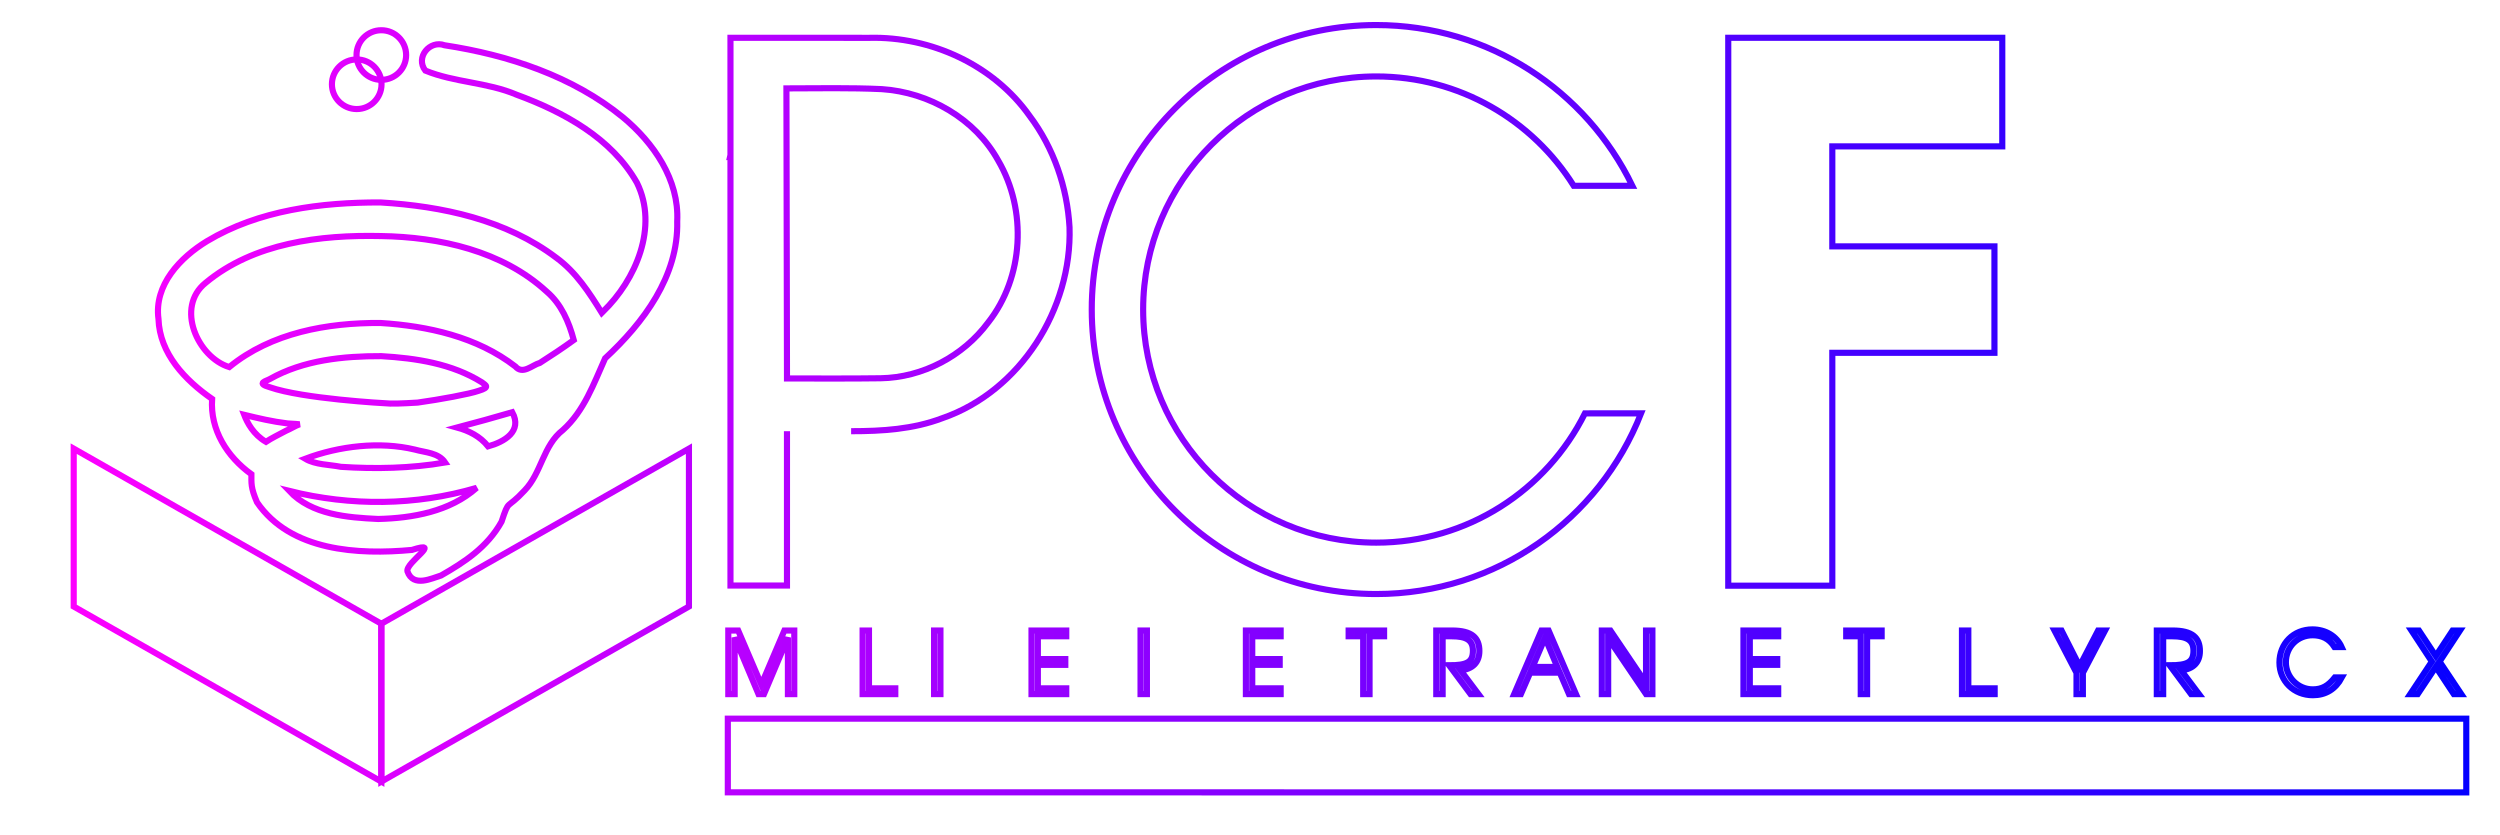 <?xml version="1.0" encoding="UTF-8" standalone="no"?>
<svg
   xmlns:dc="http://purl.org/dc/elements/1.1/"
   xmlns:cc="http://creativecommons.org/ns#"
   xmlns:rdf="http://www.w3.org/1999/02/22-rdf-syntax-ns#"
   xmlns:svg="http://www.w3.org/2000/svg"
   xmlns="http://www.w3.org/2000/svg"
   xmlns:xlink="http://www.w3.org/1999/xlink"
   xmlns:sodipodi="http://sodipodi.sourceforge.net/DTD/sodipodi-0.dtd"
   xmlns:inkscape="http://www.inkscape.org/namespaces/inkscape"
   version="1.1"
   id="Layer_1"
   x="0px"
   y="0px"
   width="407px"
   height="136px"
   viewBox="0 0 407 136"
   enable-background="new 0 0 407 136"
   xml:space="preserve"
   sodipodi:docname="system.svg"
   inkscape:version="1.0.2 (e86c8708, 2021-01-15)"><defs
   id="defs5366"><linearGradient
     inkscape:collect="always"
     id="linearGradient5436"><stop
       style="stop-color:#ff00ff;stop-opacity:1"
       offset="0"
       id="stop5432" /><stop
       style="stop-color:#0600ff;stop-opacity:1"
       offset="1"
       id="stop5434" /></linearGradient><linearGradient
     inkscape:collect="always"
     xlink:href="#linearGradient5436"
     id="linearGradient5438"
     x1="7.926"
     y1="68.54"
     x2="401.51"
     y2="68.54"
     gradientUnits="userSpaceOnUse" /></defs><sodipodi:namedview
   pagecolor="#ffffff"
   bordercolor="#666666"
   borderopacity="1"
   objecttolerance="10"
   gridtolerance="10"
   guidetolerance="10"
   inkscape:pageopacity="0"
   inkscape:pageshadow="2"
   inkscape:window-width="1280"
   inkscape:window-height="800"
   id="namedview5364"
   showgrid="false"
   inkscape:zoom="1.7346437"
   inkscape:cx="203.5"
   inkscape:cy="68"
   inkscape:window-x="0"
   inkscape:window-y="0"
   inkscape:window-maximized="0"
   inkscape:current-layer="Layer_1" />

















<g
   id="g5430"
   style="fill:none;stroke:url(#linearGradient5438)"><g
     id="g5247"
     style="fill:none;stroke:url(#linearGradient5438)">
	<circle
   fill="#CCCCCC"
   cx="58.075"
   cy="13.716"
   r="4.039"
   id="circle5243"
   style="fill:none;stroke:url(#linearGradient5438)" />
	<path
   fill="#CCCCCC"
   d="M58.075,107.3L30.25,91.462l7.535-4.062c0.019,0.044,0.031,0.08,0.051,0.125   c5.45,7.98,16.47,8.57,25.22,7.76c5.19-1.655-1.06,2.033-0.73,3.49c0.94,2.7,4.047,1.088,5.482,0.668   c3.77-2.16,7.5-4.563,9.838-8.747c1.287-3.878,0.724-1.814,3.75-5.09c2.77-2.86,3-7.33,6.24-9.84c3.47-3.12,5.02-7.55,6.87-11.67   c6.24-5.78,11.96-13.38,11.74-22.31c0.34-6.76-3.84-12.78-8.83-16.93c-8.22-6.71-18.67-10.14-29.04-11.73   c-2.41-0.89-4.8,1.96-3.14,4.12c4.75,1.95,10.08,1.89,14.83,3.92c7.63,2.8,15.48,7.04,19.62,14.34c3.53,7.16-0.16,15.82-5.54,21   l-0.18,0.18c-2.04-3.3-4.2-6.63-7.38-8.95c-8.156-6.182-18.558-8.406-28.57-9.014V19.505l-50.09,27v56.99l0.07-0.038v1.038   L58.075,133l50.08-28.505v-25.7L58.075,107.3z M58.016,63.735c0.02,0,0.04,0,0.06,0c5.65,0.33,11.49,1.21,16.37,4.26   c0.644,0.494,1.383,0.802-0.533,1.385c-1.422,0.513-6.265,1.407-9.925,1.917c0,0-3.304,0.208-4.452,0.158   c-0.194-0.008-0.737-0.037-1.52-0.087V63.735z M54.468,78.408c3.073-0.293,6.175-0.152,9.058,0.538c1.72,0.49,3.84,0.49,4.94,2.11   c-5.6,0.95-11.345,1.071-16.97,0.7c-0.789-0.161-1.673-0.244-2.56-0.366L54.468,78.408z M57.556,90.245   c-5.02-0.24-10.81-0.67-14.48-4.57c10.02,2.51,20.59,2.43,30.52-0.5C69.266,89.025,63.166,90.115,57.556,90.245z M75.466,78.425   c-1.345-1.67-3.157-2.545-5.06-3.07c3-0.8,6.01-1.61,8.99-2.49C81.076,75.965,78.121,77.685,75.466,78.425z M84.996,53.225   c2.38,2.03,3.62,4.94,4.41,7.89c-1.8,1.3-3.65,2.53-5.52,3.72c-1.27,0.35-2.77,1.98-3.99,0.58   c-6.223-4.809-14.171-6.574-21.88-7.073V44.185C67.566,44.335,77.776,46.595,84.996,53.225z"
   id="path5245"
   style="fill:none;stroke:url(#linearGradient5438)" />
</g><g
     id="g5251"
     style="fill:none;stroke:url(#linearGradient5438)">
	<path
   d="M401.51,129c-94.34,0-188.68,0.01-283.02-0.01c0.01-4,0.01-8,0-11.99c94.34,0.01,188.68-0.01,283.02,0V129z"
   id="path5249"
   style="fill:none;stroke:url(#linearGradient5438)" />
</g><g
     id="g5257"
     style="fill:none;stroke:url(#linearGradient5438)">
	<g
   id="g5255"
   style="fill:none;stroke:url(#linearGradient5438)">
		<path
   fill="#01015B"
   d="M69.24,11.49c-1.66-2.16,0.73-5.01,3.14-4.12c10.37,1.59,20.82,5.02,29.04,11.73    c4.99,4.15,9.17,10.17,8.83,16.93c0.22,8.93-5.5,16.53-11.74,22.31c-1.85,4.12-3.4,8.55-6.87,11.67    c-3.24,2.51-3.47,6.98-6.24,9.84c-3.026,3.276-2.463,1.213-3.75,5.09c-2.338,4.185-6.068,6.587-9.838,8.747    c-1.435,0.42-4.543,2.033-5.482-0.668c-0.33-1.457,5.92-5.145,0.73-3.49c-8.75,0.81-19.77,0.22-25.22-7.76    c-1.048-2.416-0.903-3.166-0.91-4.56c-3.95-2.85-6.74-7.22-6.4-12.26c-4.38-3.04-8.54-7.37-8.73-13.02    c-0.75-5.54,3.55-10.02,7.92-12.68c8.43-5.05,18.55-6.31,28.21-6.29c10.04,0.6,20.48,2.82,28.66,9.02    c3.18,2.32,5.34,5.65,7.38,8.95l0.18-0.18c5.38-5.18,9.07-13.84,5.54-21c-4.14-7.3-11.99-11.54-19.62-14.34    C79.32,13.38,73.99,13.44,69.24,11.49z M33.48,46.04c-4.98,3.99-1.3,12.13,3.84,13.72c6.86-5.61,15.97-7.23,24.6-7.18    c7.74,0.49,15.73,2.25,21.98,7.08c1.22,1.4,2.72-0.23,3.99-0.58c1.87-1.19,3.72-2.42,5.52-3.72c-0.79-2.95-2.03-5.86-4.41-7.89    c-7.22-6.63-17.43-8.89-26.98-9.04C52.15,38.21,41.33,39.52,33.48,46.04z M67.992,65.542c3.66-0.51,8.503-1.403,9.925-1.917    c1.917-0.583,1.177-0.891,0.533-1.385c-4.88-3.05-10.72-3.93-16.37-4.26c-6.18-0.02-12.67,0.63-18.14,3.72    c-0.56,0.342-2.357,0.675,0.01,1.35c5.316,1.856,18.443,2.6,19.59,2.65C64.688,65.75,67.992,65.542,67.992,65.542z M39.75,67.53    c0.5,1.298,1.516,3.22,3.547,4.4c0.859-0.571,2.173-1.225,3.273-1.805c0.714-0.289,1.477-0.797,2.21-1.054    c-0.358-0.025-0.895-0.088-1.952-0.134C44.293,68.628,42.14,68.11,39.75,67.53z M74.41,69.6c1.902,0.525,3.715,1.4,5.06,3.07    c2.655-0.74,5.61-2.46,3.93-5.56C80.42,67.99,77.41,68.8,74.41,69.6z M49.688,74.688C51.375,75.687,53.69,75.63,55.5,76    c5.625,0.371,11.37,0.25,16.97-0.7c-1.1-1.62-3.22-1.62-4.94-2.11C61.8,71.82,55.208,72.607,49.688,74.688z M47.08,79.92    c3.67,3.9,9.46,4.33,14.48,4.57c5.61-0.13,11.71-1.22,16.04-5.07C67.67,82.35,57.1,82.43,47.08,79.92z"
   id="path5253"
   style="fill:none;stroke:url(#linearGradient5438)" />
	</g>
</g><path
     d="M138.562,70.199c5.059-0.001,10.095-0.31,14.848-2.119c12.71-4.38,21.13-17.81,20.71-31.07c-0.37-6.5-2.57-12.93-6.5-18.14  c-5.85-8.27-16.04-12.96-26.09-12.71l-22.61-0.009v19.105l-0.06,0.263l0.06-0.005V95.32h9.2V70.199 M128.03,14.39  c5.18-0.01,10.36-0.12,15.53,0.12c7.7,0.51,15.18,4.81,18.95,11.63c4.72,8.07,4.18,18.99-1.64,26.36  c-4.06,5.47-10.67,8.97-17.5,9.08c-5.08,0.07-10.057,0.033-15.25,0.033L128.03,14.39z"
     id="path5259"
     style="fill:none;stroke:url(#linearGradient5438)" /><path
     d="M140.5,70.181"
     id="path5261"
     style="fill:none;stroke:url(#linearGradient5438)" /><circle
     fill="#01015B"
     cx="62.08"
     cy="8.961"
     r="4.039"
     id="circle5263"
     style="fill:none;stroke:url(#linearGradient5438)" /><polygon
     fill="#01015B"
     points="62.08,127.245 12,98.74 12,73.04 62.08,101.545 "
     id="polygon5265"
     style="fill:none;stroke:url(#linearGradient5438)" /><polygon
     fill="#F00020"
     points="62.08,127.245 112.16,98.74 112.16,73.04 62.08,101.545 "
     id="polygon5267"
     style="fill:none;stroke:url(#linearGradient5438)" /><g
     id="g5273"
     style="fill:none;stroke:url(#linearGradient5438)">
	<path
   d="M274.112,57.437V40.11h-13.535c0.92,3.272,1.422,6.719,1.422,10.285c0,2.408-0.234,4.759-0.663,7.043H274.112z"
   id="path5269"
   style="fill:none;stroke:url(#linearGradient5438)" />
	<path
   d="M258.027,67.297c-6.217,12.473-19.092,21.045-33.975,21.045c-20.958,0-37.948-16.99-37.948-37.948   s16.99-37.948,37.948-37.948c13.555,0,25.442,7.112,32.154,17.803h9.542c-7.493-15.484-23.341-26.17-41.697-26.17   c-25.579,0-46.315,20.736-46.315,46.315s20.736,46.315,46.315,46.315c19.612,0,36.362-12.195,43.115-29.412H258.027z"
   id="path5271"
   style="fill:none;stroke:url(#linearGradient5438)" />
</g><polygon
     fill="#FEC101"
     points="11.93,97.74 62.02,70.74 62.02,13.75 11.93,40.75 "
     id="polygon5275"
     style="fill:none;stroke:url(#linearGradient5438)" /><g
     id="g5279"
     style="fill:none;stroke:url(#linearGradient5438)">
	<path
   fill="#01015B"
   d="M69.24,11.49c-1.66-2.16,0.73-5.01,3.14-4.12c10.37,1.59,20.82,5.02,29.04,11.73   c4.99,4.15,9.17,10.17,8.83,16.93c0.22,8.93-5.5,16.53-11.74,22.31c-1.85,4.12-3.4,8.55-6.87,11.67c-3.24,2.51-3.47,6.98-6.24,9.84   c-3.026,3.276-2.463,1.213-3.75,5.09c-2.338,4.185-6.068,6.587-9.838,8.747c-1.435,0.42-4.543,2.033-5.482-0.668   c-0.33-1.457,5.92-5.145,0.73-3.49c-8.75,0.81-19.77,0.22-25.22-7.76c-1.048-2.416-0.903-3.166-0.91-4.56   c-3.95-2.85-6.74-7.22-6.4-12.26c-4.38-3.04-8.54-7.37-8.73-13.02c-0.75-5.54,3.55-10.02,7.92-12.68   c8.43-5.05,18.55-6.31,28.21-6.29c10.04,0.6,20.48,2.82,28.66,9.02c3.18,2.32,5.34,5.65,7.38,8.95l0.18-0.18   c5.38-5.18,9.07-13.84,5.54-21c-4.14-7.3-11.99-11.54-19.62-14.34C79.32,13.38,73.99,13.44,69.24,11.49z M33.48,46.04   c-4.98,3.99-1.3,12.13,3.84,13.72c6.86-5.61,15.97-7.23,24.6-7.18c7.74,0.49,15.73,2.25,21.98,7.08c1.22,1.4,2.72-0.23,3.99-0.58   c1.87-1.19,3.72-2.42,5.52-3.72c-0.79-2.95-2.03-5.86-4.41-7.89c-7.22-6.63-17.43-8.89-26.98-9.04   C52.15,38.21,41.33,39.52,33.48,46.04z M67.992,65.542c3.66-0.51,8.503-1.403,9.925-1.917c1.917-0.583,1.177-0.891,0.533-1.385   c-4.88-3.05-10.72-3.93-16.37-4.26c-6.18-0.02-12.67,0.63-18.14,3.72c-0.56,0.342-2.357,0.675,0.01,1.35   c5.316,1.856,18.443,2.6,19.59,2.65C64.688,65.75,67.992,65.542,67.992,65.542z M39.75,67.53c0.5,1.298,1.516,3.22,3.547,4.4   c0.859-0.571,2.173-1.225,3.273-1.805c0.714-0.289,1.477-0.797,2.21-1.054c-0.358-0.025-0.895-0.088-1.952-0.134   C44.293,68.628,42.14,68.11,39.75,67.53z M74.41,69.6c1.902,0.525,3.715,1.4,5.06,3.07c2.655-0.74,5.61-2.46,3.93-5.56   C80.42,67.99,77.41,68.8,74.41,69.6z M49.688,74.688C51.375,75.687,53.69,75.63,55.5,76c5.625,0.371,11.37,0.25,16.97-0.7   c-1.1-1.62-3.22-1.62-4.94-2.11C61.8,71.82,55.208,72.607,49.688,74.688z M47.08,79.92c3.67,3.9,9.46,4.33,14.48,4.57   c5.61-0.13,11.71-1.22,16.04-5.07C67.67,82.35,57.1,82.43,47.08,79.92z"
   id="path5277"
   style="fill:none;stroke:url(#linearGradient5438)" />
</g><circle
     fill="#01015B"
     cx="62.08"
     cy="8.961"
     r="4.039"
     id="circle5281"
     style="fill:none;stroke:url(#linearGradient5438)" /><polygon
     fill="#01015B"
     points="62.08,127.245 12,98.74 12,73.04 62.08,101.545 "
     id="polygon5283"
     style="fill:none;stroke:url(#linearGradient5438)" /><polygon
     fill="#F00020"
     points="62.08,127.245 112.16,98.74 112.16,73.04 62.08,101.545 "
     id="polygon5285"
     style="fill:none;stroke:url(#linearGradient5438)" /><polygon
     points="325.97,23.83 325.97,6.151 298.3,6.151 290.5,6.151 281.36,6.151 281.36,95.35 298.3,95.35 298.3,57.437   324.696,57.437 324.696,40.11 298.3,40.11 298.3,23.83 "
     id="polygon5287"
     style="fill:none;stroke:url(#linearGradient5438)" /><polygon
     points="397,95.35 370.5,49.002 395,6.151 374.61,6.151 360.305,31.171 346,6.151 325.61,6.151 350.11,49.002 323.61,95.35   344,95.35 360.305,66.833 376.61,95.35 "
     id="polygon5289"
     style="fill:none;stroke:url(#linearGradient5438)" /><g
     id="g5357"
     style="fill:none;stroke:url(#linearGradient5438)">
	<path
   d="M128.272,113v-9.217L124.378,113h-0.896l-3.88-9.217V113h-1.037v-10.352h1.611l3.768,8.811l3.754-8.811h1.611V113H128.272z   "
   id="path5291"
   style="fill:none;stroke:url(#linearGradient5438)" />
	<path
   d="M134.862,113.182c-2.087,0-3.516-1.261-3.516-4.076v-6.458h1.037v6.458c0,2.115,0.869,3.124,2.493,3.124   c1.597,0,2.479-1.008,2.479-3.124v-6.458h1.037v6.458C138.392,111.921,136.963,113.182,134.862,113.182z"
   id="path5293"
   style="fill:none;stroke:url(#linearGradient5438)" />
	<path
   d="M140.432,113v-10.352h1.037v9.413h4.286V113H140.432z"
   id="path5295"
   style="fill:none;stroke:url(#linearGradient5438)" />
	<path
   d="M148.624,103.587V113h-1.037v-9.413h-2.367v-0.938h5.771v0.938H148.624z"
   id="path5297"
   style="fill:none;stroke:url(#linearGradient5438)" />
	<path
   d="M152.066,113v-10.352h1.037V113H152.066z"
   id="path5299"
   style="fill:none;stroke:url(#linearGradient5438)" />
	<path
   d="M164.854,113v-9.217L160.959,113h-0.896l-3.88-9.217V113h-1.037v-10.352h1.611l3.768,8.811l3.754-8.811h1.611V113H164.854z   "
   id="path5301"
   style="fill:none;stroke:url(#linearGradient5438)" />
	<path
   d="M167.928,113v-10.352h5.659v0.938h-4.623v3.712h4.468v0.938h-4.468v3.824h4.623V113H167.928z"
   id="path5303"
   style="fill:none;stroke:url(#linearGradient5438)" />
	<path
   d="M178.136,113h-2.788v-10.352h2.438c1.877,0,2.97,0.224,3.95,0.813c1.541,0.91,2.353,2.451,2.353,4.398   C184.089,110.843,182.184,113,178.136,113z M181.162,104.259c-0.785-0.476-1.765-0.672-3.334-0.672h-1.443v8.475h1.443   c1.835,0,2.899-0.266,3.726-0.924c0.953-0.771,1.485-1.961,1.485-3.32C183.039,106.276,182.352,104.974,181.162,104.259z"
   id="path5305"
   style="fill:none;stroke:url(#linearGradient5438)" />
	<path
   d="M185.68,113v-10.352h1.037V113H185.68z"
   id="path5307"
   style="fill:none;stroke:url(#linearGradient5438)" />
	<path
   d="M196.772,113l-1.499-3.488h-4.819L188.942,113h-1.092l4.44-10.352h1.163L197.907,113H196.772z M192.878,103.825   l-2.031,4.749h4.02L192.878,103.825z"
   id="path5309"
   style="fill:none;stroke:url(#linearGradient5438)" />
	<path
   d="M202.83,113v-10.352h5.659v0.938h-4.623v3.712h4.468v0.938h-4.468v3.824h4.623V113H202.83z"
   id="path5311"
   style="fill:none;stroke:url(#linearGradient5438)" />
	<path
   d="M217.45,113l-6.164-9.105V113h-1.037v-10.352h1.401l5.799,8.586v-8.586h1.037V113H217.45z"
   id="path5313"
   style="fill:none;stroke:url(#linearGradient5438)" />
	<path
   d="M222.963,103.587V113h-1.037v-9.413h-2.367v-0.938h5.771v0.938H222.963z"
   id="path5315"
   style="fill:none;stroke:url(#linearGradient5438)" />
	<path
   d="M226.405,113v-10.352h5.659v0.938h-4.623v3.712h4.468v0.938h-4.468v3.824h4.623V113H226.405z"
   id="path5317"
   style="fill:none;stroke:url(#linearGradient5438)" />
	<path
   d="M237.79,109.134l2.899,3.866H239.4l-3.488-4.692c2.899,0,3.88-0.504,3.88-2.367c0-1.723-1.064-2.354-3.474-2.354h-1.457   V113h-1.037v-10.352h2.563c3.25,0,4.455,1.177,4.455,3.334C240.843,107.817,239.778,108.924,237.79,109.134z"
   id="path5319"
   style="fill:none;stroke:url(#linearGradient5438)" />
	<path
   d="M244.677,103.587V113h-1.037v-9.413h-2.367v-0.938h5.771v0.938H244.677z"
   id="path5321"
   style="fill:none;stroke:url(#linearGradient5438)" />
	<path
   d="M255.432,113l-1.499-3.488h-4.819L247.601,113h-1.092l4.44-10.352h1.163L256.566,113H255.432z M251.537,103.825   l-2.031,4.749h4.02L251.537,103.825z"
   id="path5323"
   style="fill:none;stroke:url(#linearGradient5438)" />
	<path
   d="M257.695,113v-10.352h1.037V113H257.695z"
   id="path5325"
   style="fill:none;stroke:url(#linearGradient5438)" />
	<path
   d="M267.975,113l-6.164-9.105V113h-1.037v-10.352h1.401l5.799,8.586v-8.586h1.037V113H267.975z"
   id="path5327"
   style="fill:none;stroke:url(#linearGradient5438)" />
	<path
   d="M280.758,113v-9.217L276.864,113h-0.896l-3.88-9.217V113h-1.037v-10.352h1.611l3.768,8.811l3.754-8.811h1.611V113H280.758z   "
   id="path5329"
   style="fill:none;stroke:url(#linearGradient5438)" />
	<path
   d="M283.833,113v-10.352h5.659v0.938h-4.623v3.712h4.468v0.938h-4.468v3.824h4.623V113H283.833z"
   id="path5331"
   style="fill:none;stroke:url(#linearGradient5438)" />
	<path
   d="M298.453,113l-6.164-9.105V113h-1.037v-10.352h1.401l5.799,8.586v-8.586h1.036V113H298.453z"
   id="path5333"
   style="fill:none;stroke:url(#linearGradient5438)" />
	<path
   d="M303.966,103.587V113h-1.037v-9.413h-2.367v-0.938h5.771v0.938H303.966z"
   id="path5335"
   style="fill:none;stroke:url(#linearGradient5438)" />
	<path
   d="M314.228,108.812h-1.989V113h-1.037v-10.352h2.857c2.844,0,3.992,0.966,3.992,3.138   C318.052,107.747,317.043,108.812,314.228,108.812z M313.709,103.587h-1.471v4.286h1.919c2.059,0,2.844-0.588,2.844-2.087   C317.001,103.685,315.685,103.587,313.709,103.587z"
   id="path5337"
   style="fill:none;stroke:url(#linearGradient5438)" />
	<path
   d="M319.406,113v-10.352h1.037v9.413h4.287V113H319.406z"
   id="path5339"
   style="fill:none;stroke:url(#linearGradient5438)" />
	<path
   d="M334.292,113l-1.499-3.488h-4.819L326.462,113h-1.092l4.44-10.352h1.163L335.427,113H334.292z M330.398,103.825   l-2.031,4.749h4.02L330.398,103.825z"
   id="path5341"
   style="fill:none;stroke:url(#linearGradient5438)" />
	<path
   d="M339.092,109.54V113h-1.037v-3.46l-3.586-6.892h1.149l2.941,5.799l3.012-5.799h1.135L339.092,109.54z"
   id="path5343"
   style="fill:none;stroke:url(#linearGradient5438)" />
	<path
   d="M343.71,113v-10.352h5.659v0.938h-4.623v3.712h4.468v0.938h-4.468v3.824h4.623V113H343.71z"
   id="path5345"
   style="fill:none;stroke:url(#linearGradient5438)" />
	<path
   d="M355.094,109.134l2.899,3.866h-1.289l-3.488-4.692c2.899,0,3.88-0.504,3.88-2.367c0-1.723-1.064-2.354-3.474-2.354h-1.457   V113h-1.037v-10.352h2.563c3.25,0,4.455,1.177,4.455,3.334C358.148,107.817,357.083,108.924,355.094,109.134z"
   id="path5347"
   style="fill:none;stroke:url(#linearGradient5438)" />
	<path
   d="M366.363,108.812h-1.989V113h-1.037v-10.352h2.858c2.843,0,3.992,0.966,3.992,3.138   C370.187,107.747,369.179,108.812,366.363,108.812z M365.845,103.587h-1.471v4.286h1.919c2.059,0,2.844-0.588,2.844-2.087   C369.137,103.685,367.82,103.587,365.845,103.587z"
   id="path5349"
   style="fill:none;stroke:url(#linearGradient5438)" />
	<path
   d="M376.528,113.182c-3.096,0-5.435-2.297-5.435-5.323c0-3.096,2.283-5.393,5.365-5.393c2.143,0,3.964,1.093,4.762,2.872   h-1.163c-0.882-1.387-2.101-1.919-3.558-1.919c-2.465,0-4.356,1.905-4.356,4.398c0,2.423,1.975,4.412,4.37,4.412   c1.513,0,2.507-0.574,3.6-1.947h1.148C380.227,112.202,378.629,113.182,376.528,113.182z"
   id="path5351"
   style="fill:none;stroke:url(#linearGradient5438)" />
	<path
   d="M387.67,103.587v3.74h4.063v0.938h-4.063V113h-1.037v-10.352h5.253v0.938H387.67z"
   id="path5353"
   style="fill:none;stroke:url(#linearGradient5438)" />
	<path
   d="M399.474,113l-2.927-4.426L393.605,113h-1.218l3.516-5.295l-3.32-5.057h1.219l2.746,4.146l2.731-4.146h1.205l-3.32,5.057   l3.53,5.295H399.474z"
   id="path5355"
   style="fill:none;stroke:url(#linearGradient5438)" />
</g><g
     id="g5361"
     style="fill:none;stroke:url(#linearGradient5438)">
	<path
   d="M383.604,108.757c-0.42,0-0.755-0.336-0.755-0.756c0-0.419,0.335-0.755,0.755-0.755c0.408,0,0.756,0.336,0.756,0.755   C384.36,108.421,384.012,108.757,383.604,108.757z"
   id="path5359"
   style="fill:none;stroke:url(#linearGradient5438)" />
</g></g>
</svg>
